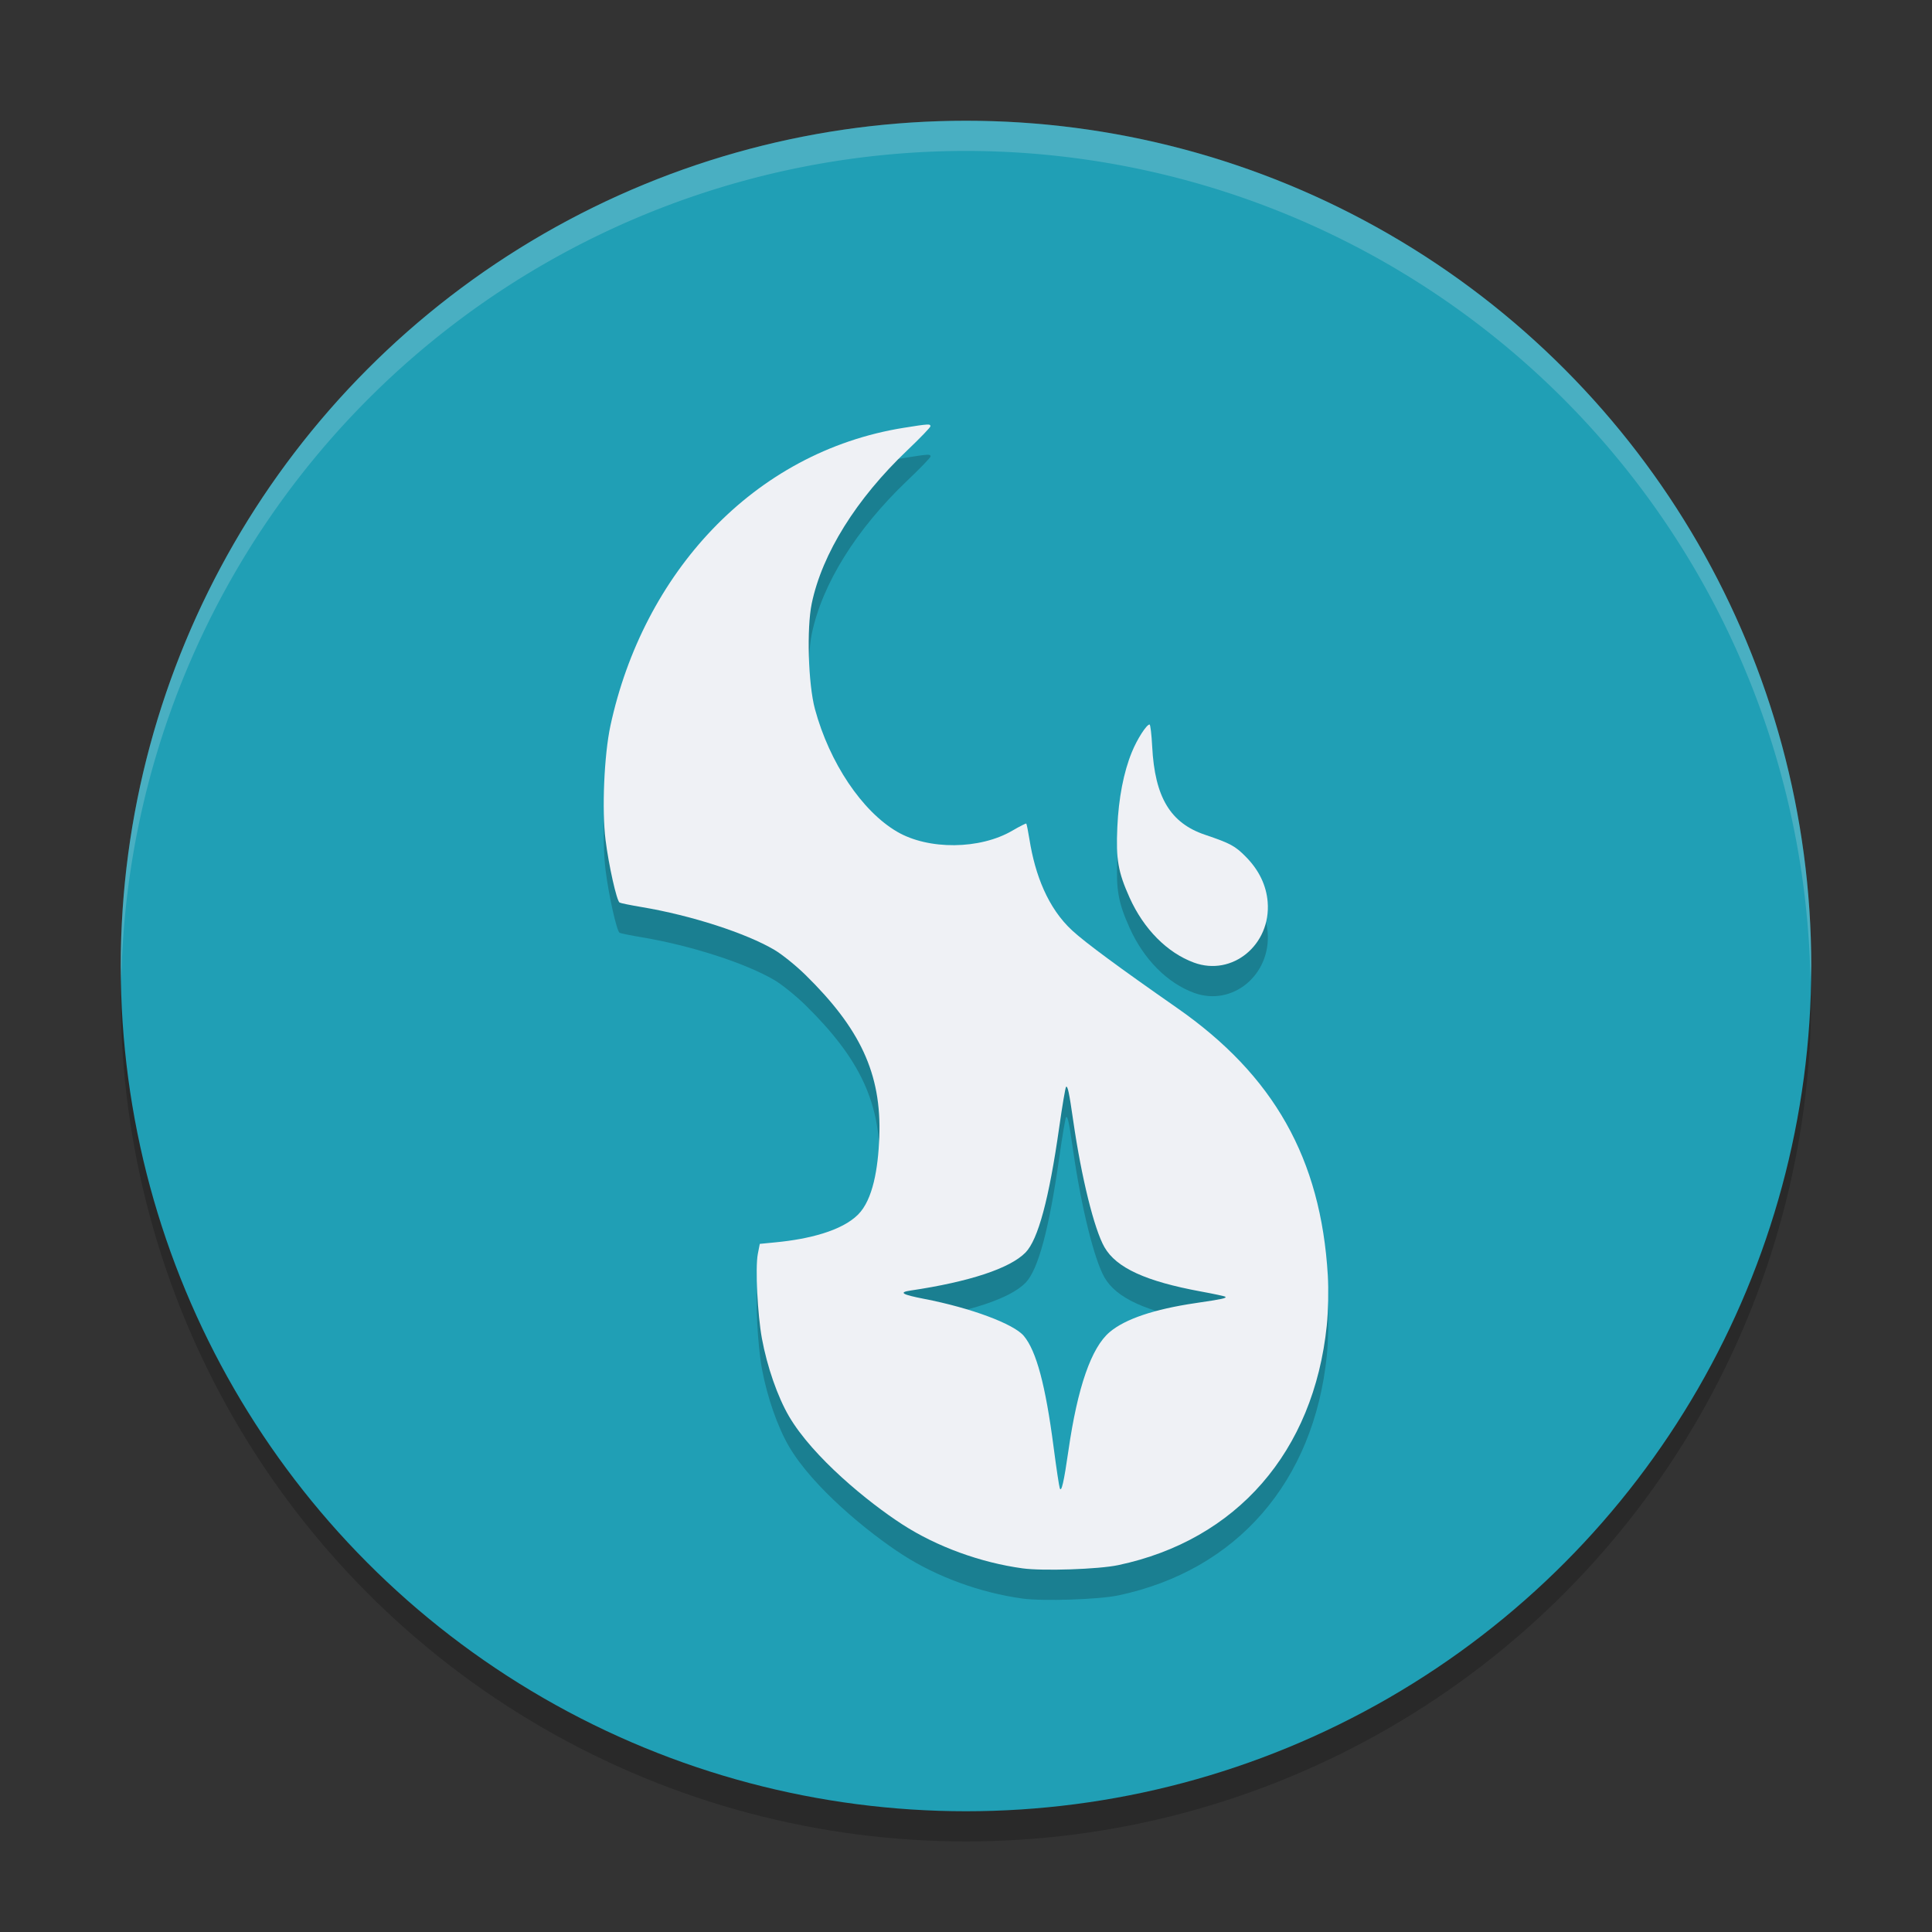 <svg xmlns="http://www.w3.org/2000/svg" width="64" height="64" version="1.1">
 <rect width="100%" height="100%" fill="#333333" stroke="none"/>
 <circle style="opacity:0.2" cx="32" cy="33" r="28"/>
 <circle style="fill:#209fb5" cx="32" cy="32" r="28"/>
 <path style="opacity:0.2" d="m 30.686,15.067 c -0.119,0.006 -0.336,0.04 -0.736,0.104 -5.018,0.799 -8.649,4.859 -9.729,9.871 -0.208,0.966 -0.285,2.79 -0.16,3.787 0.105,0.838 0.368,2.013 0.463,2.07 0.035,0.021 0.37,0.088 0.74,0.15 1.635,0.275 3.448,0.862 4.393,1.42 0.251,0.148 0.716,0.524 1.031,0.834 1.781,1.752 2.522,3.241 2.441,5.365 -0.039,1.042 -0.212,2.075 -0.703,2.566 -0.546,0.546 -1.656,0.817 -2.727,0.92 l -0.531,0.053 -0.064,0.332 c -0.09,0.466 -0.008,2.02 0.135,2.799 0.171,0.931 0.52,1.935 0.902,2.586 0.791,1.346 2.613,2.84 3.756,3.578 1.134,0.733 2.582,1.262 3.979,1.453 0.676,0.092 2.517,0.032 3.168,-0.105 3.928,-0.83 6.476,-3.759 6.908,-7.936 0.048,-0.466 0.062,-1.182 0.033,-1.67 -0.231,-3.862 -1.786,-6.618 -4.996,-8.855 -1.912,-1.333 -3.025,-2.154 -3.465,-2.559 -0.812,-0.746 -1.232,-1.853 -1.418,-3.01 -0.046,-0.284 -0.095,-0.525 -0.107,-0.537 -0.012,-0.012 -0.22,0.093 -0.461,0.234 -1.074,0.629 -2.779,0.644 -3.818,0.037 -1.163,-0.679 -2.238,-2.284 -2.721,-4.061 -0.226,-0.832 -0.277,-2.685 -0.107,-3.5 0.345,-1.653 1.476,-3.467 3.164,-5.074 0.424,-0.403 0.77,-0.762 0.77,-0.797 0,-0.043 -0.019,-0.063 -0.139,-0.057 z m 7.396,9.934 c -0.101,0 -0.41,0.48 -0.588,0.914 -0.272,0.665 -0.437,1.521 -0.48,2.488 -0.048,1.068 0.025,1.486 0.406,2.334 0.468,1.041 1.246,1.826 2.133,2.152 1.27,0.467 2.555,-0.594 2.439,-2.012 -0.045,-0.549 -0.286,-1.052 -0.717,-1.49 -0.357,-0.364 -0.518,-0.451 -1.357,-0.734 -1.15,-0.389 -1.663,-1.244 -1.75,-2.918 -0.021,-0.404 -0.059,-0.734 -0.086,-0.734 z m -2.768,12.006 c 0.055,-0.049 0.101,0.176 0.238,1.127 0.269,1.866 0.696,3.589 1.035,4.182 0.392,0.684 1.369,1.132 3.203,1.469 0.421,0.077 0.779,0.154 0.799,0.172 0.052,0.047 -0.084,0.078 -0.986,0.211 -1.373,0.203 -2.33,0.526 -2.844,0.961 -0.607,0.514 -1.062,1.824 -1.365,3.926 -0.151,1.046 -0.231,1.392 -0.287,1.25 -0.022,-0.057 -0.114,-0.675 -0.205,-1.373 -0.267,-2.046 -0.57,-3.177 -0.984,-3.674 -0.334,-0.401 -1.758,-0.931 -3.303,-1.23 -0.736,-0.143 -0.857,-0.215 -0.453,-0.275 1.953,-0.29 3.298,-0.735 3.811,-1.26 0.417,-0.427 0.781,-1.78 1.115,-4.141 0.102,-0.72 0.205,-1.324 0.227,-1.344 z"/>
 <path style="fill:#eff1f5" d="m 30.685,14.066 c -0.119,0.006 -0.337,0.04 -0.737,0.104 -5.018,0.799 -8.647,4.859 -9.727,9.871 -0.208,0.966 -0.287,2.79 -0.161,3.787 0.105,0.838 0.368,2.013 0.464,2.07 0.035,0.021 0.369,0.089 0.74,0.151 1.635,0.275 3.448,0.861 4.393,1.419 0.251,0.148 0.716,0.523 1.031,0.833 1.781,1.752 2.521,3.242 2.44,5.366 -0.039,1.042 -0.212,2.076 -0.703,2.567 -0.546,0.546 -1.654,0.816 -2.725,0.919 l -0.531,0.052 -0.065,0.333 c -0.09,0.466 -0.007,2.02 0.135,2.799 0.171,0.931 0.519,1.935 0.901,2.586 0.791,1.346 2.613,2.84 3.756,3.578 1.134,0.733 2.583,1.262 3.979,1.453 0.676,0.092 2.515,0.031 3.167,-0.107 3.928,-0.83 6.477,-3.758 6.909,-7.935 0.048,-0.466 0.063,-1.182 0.034,-1.669 -0.231,-3.862 -1.787,-6.62 -4.998,-8.857 -1.912,-1.333 -3.023,-2.153 -3.464,-2.557 -0.812,-0.746 -1.234,-1.854 -1.419,-3.011 -0.046,-0.284 -0.094,-0.524 -0.107,-0.536 -0.012,-0.012 -0.22,0.093 -0.461,0.234 -1.074,0.629 -2.778,0.644 -3.818,0.036 -1.163,-0.679 -2.239,-2.283 -2.721,-4.06 -0.226,-0.832 -0.277,-2.685 -0.107,-3.501 0.345,-1.653 1.476,-3.466 3.164,-5.073 0.424,-0.403 0.768,-0.762 0.768,-0.797 0,-0.043 -0.019,-0.064 -0.138,-0.057 z m 4.628,21.939 c 0.055,-0.049 0.103,0.177 0.24,1.128 0.269,1.866 0.694,3.59 1.034,4.182 0.392,0.684 1.369,1.132 3.203,1.469 0.421,0.077 0.78,0.154 0.799,0.172 0.052,0.047 -0.085,0.078 -0.987,0.211 -1.373,0.203 -2.33,0.526 -2.844,0.961 -0.607,0.514 -1.062,1.823 -1.365,3.925 -0.151,1.046 -0.231,1.392 -0.286,1.25 -0.022,-0.057 -0.115,-0.674 -0.206,-1.372 -0.267,-2.046 -0.57,-3.177 -0.984,-3.675 -0.334,-0.401 -1.757,-0.93 -3.302,-1.229 -0.736,-0.143 -0.857,-0.216 -0.453,-0.276 1.953,-0.29 3.297,-0.735 3.81,-1.26 0.417,-0.427 0.78,-1.781 1.115,-4.141 0.102,-0.72 0.205,-1.325 0.227,-1.344 z"/>
 <path style="fill:#eff1f5" d="m 39.552,31.888 c -0.887,-0.326 -1.664,-1.111 -2.133,-2.152 -0.381,-0.848 -0.454,-1.266 -0.406,-2.334 0.043,-0.967 0.209,-1.822 0.481,-2.487 0.177,-0.434 0.486,-0.915 0.587,-0.915 0.027,0 0.066,0.33 0.087,0.734 0.087,1.674 0.6,2.531 1.751,2.919 0.839,0.284 0.999,0.37 1.356,0.734 0.431,0.438 0.673,0.941 0.718,1.49 0.115,1.418 -1.171,2.478 -2.441,2.011 z"/>
 <path style="opacity:0.2;fill:#eff1f5" d="M 32 4 A 28 28 0 0 0 4 32 A 28 28 0 0 0 4.018 32.492 A 28 28 0 0 1 32 5 A 28 28 0 0 1 59.975 32.492 A 28 28 0 0 0 60 32 A 28 28 0 0 0 32 4 z"/>
</svg>
